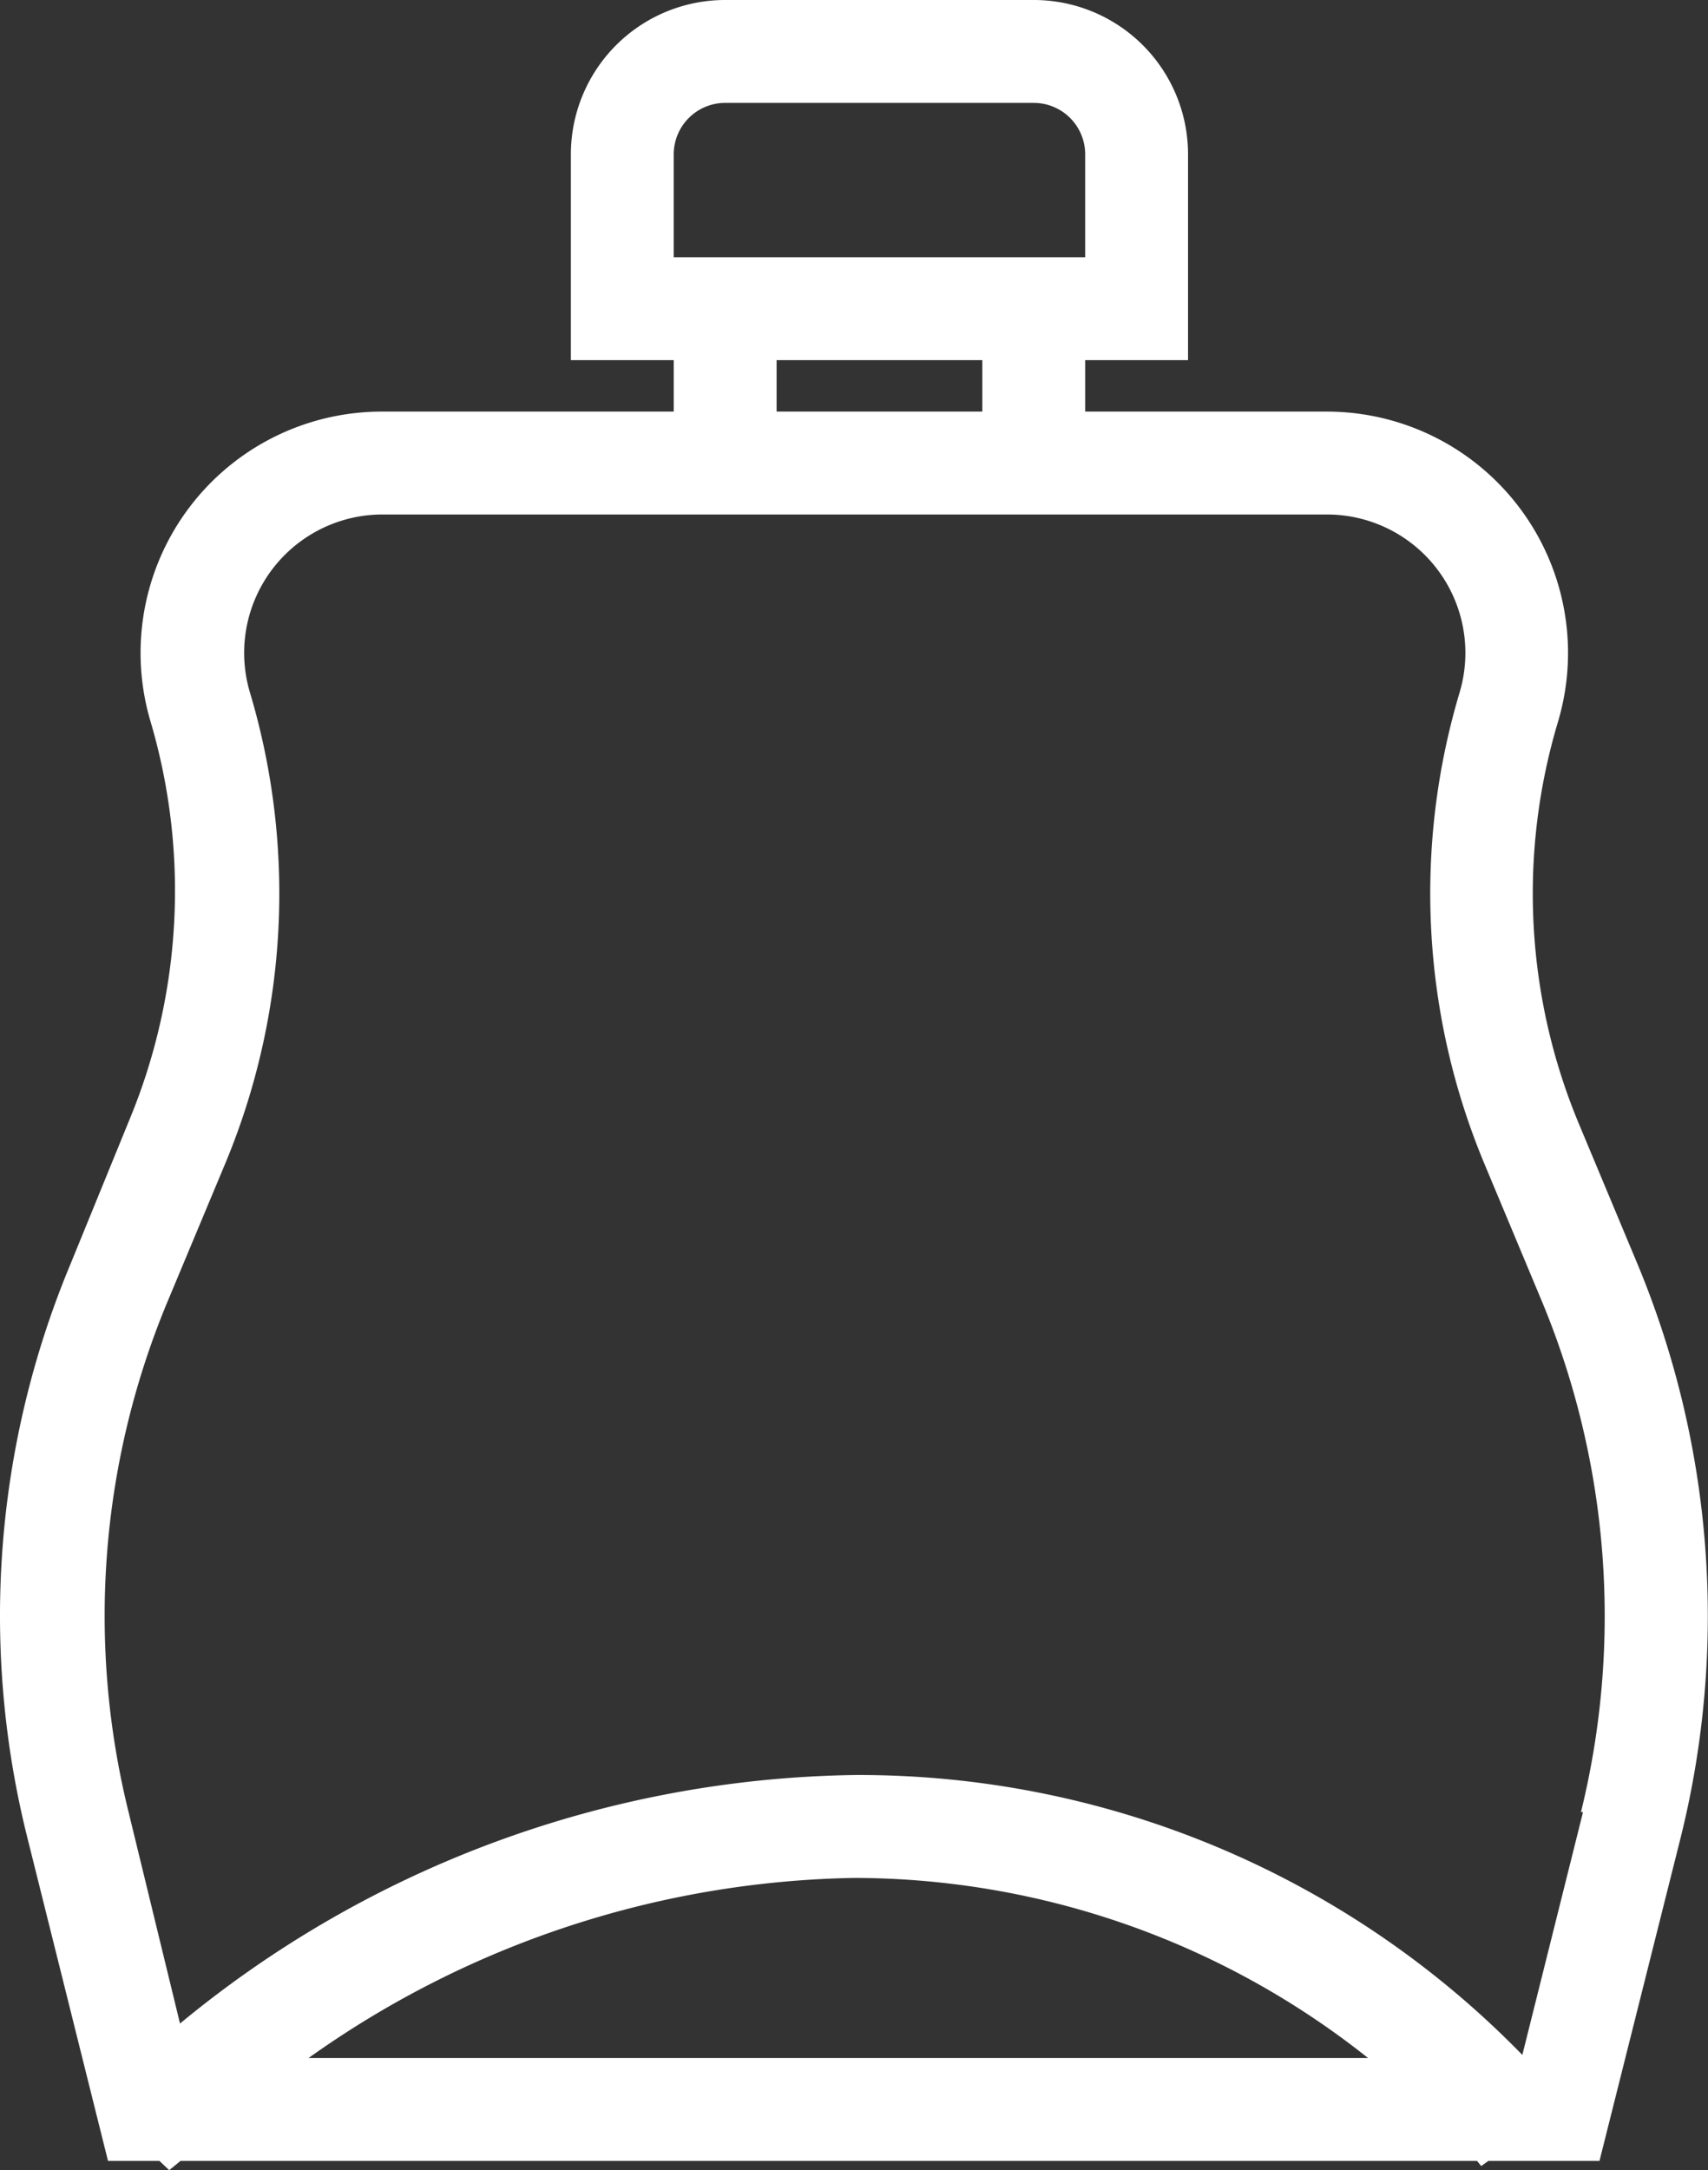 <svg xmlns="http://www.w3.org/2000/svg" viewBox="0 0 33.21 42.18"><rect x="0" y="0" width="33.21" height="42.18" fill="#333333" stroke="none"/><g id="Layer_2" data-name="Layer 2"><g id="Flat"><path d="M31.84,24.57l-1.15-2.75a11.62,11.62,0,0,1-.4-7.78h0A4.69,4.69,0,0,0,25.8,8H21.1V7h2V3a3,3,0,0,0-3-3h-6a3,3,0,0,0-3,3V7h2V8H7.41a4.69,4.69,0,0,0-4.49,6h0a11.62,11.62,0,0,1-.41,7.78L1.37,24.57A17.74,17.74,0,0,0,.53,35.71L2.1,42h1l.19.18L3.51,42H28.72l.08.1.14-.1H31.1l1.58-6.29A17.81,17.81,0,0,0,31.84,24.57ZM13.1,3a1,1,0,0,1,1-1h6a1,1,0,0,1,1,1V5h-8Zm2,4h4V8h-4ZM6,40A18.82,18.82,0,0,1,16.6,36.5a16.08,16.08,0,0,1,10,3.5Zm24.78-4.78-1.18,4.72a18,18,0,0,0-13-5.44A21.05,21.05,0,0,0,3.5,39.33l-1-4.11a15.87,15.87,0,0,1,.74-9.88l1.15-2.75a13.64,13.64,0,0,0,.47-9.13A2.69,2.69,0,0,1,7.41,10H25.8a2.69,2.69,0,0,1,2.58,3.46,13.64,13.64,0,0,0,.47,9.13L30,25.34A15.94,15.94,0,0,1,30.74,35.22Z" style="fill:#fff"/></g></g></svg>